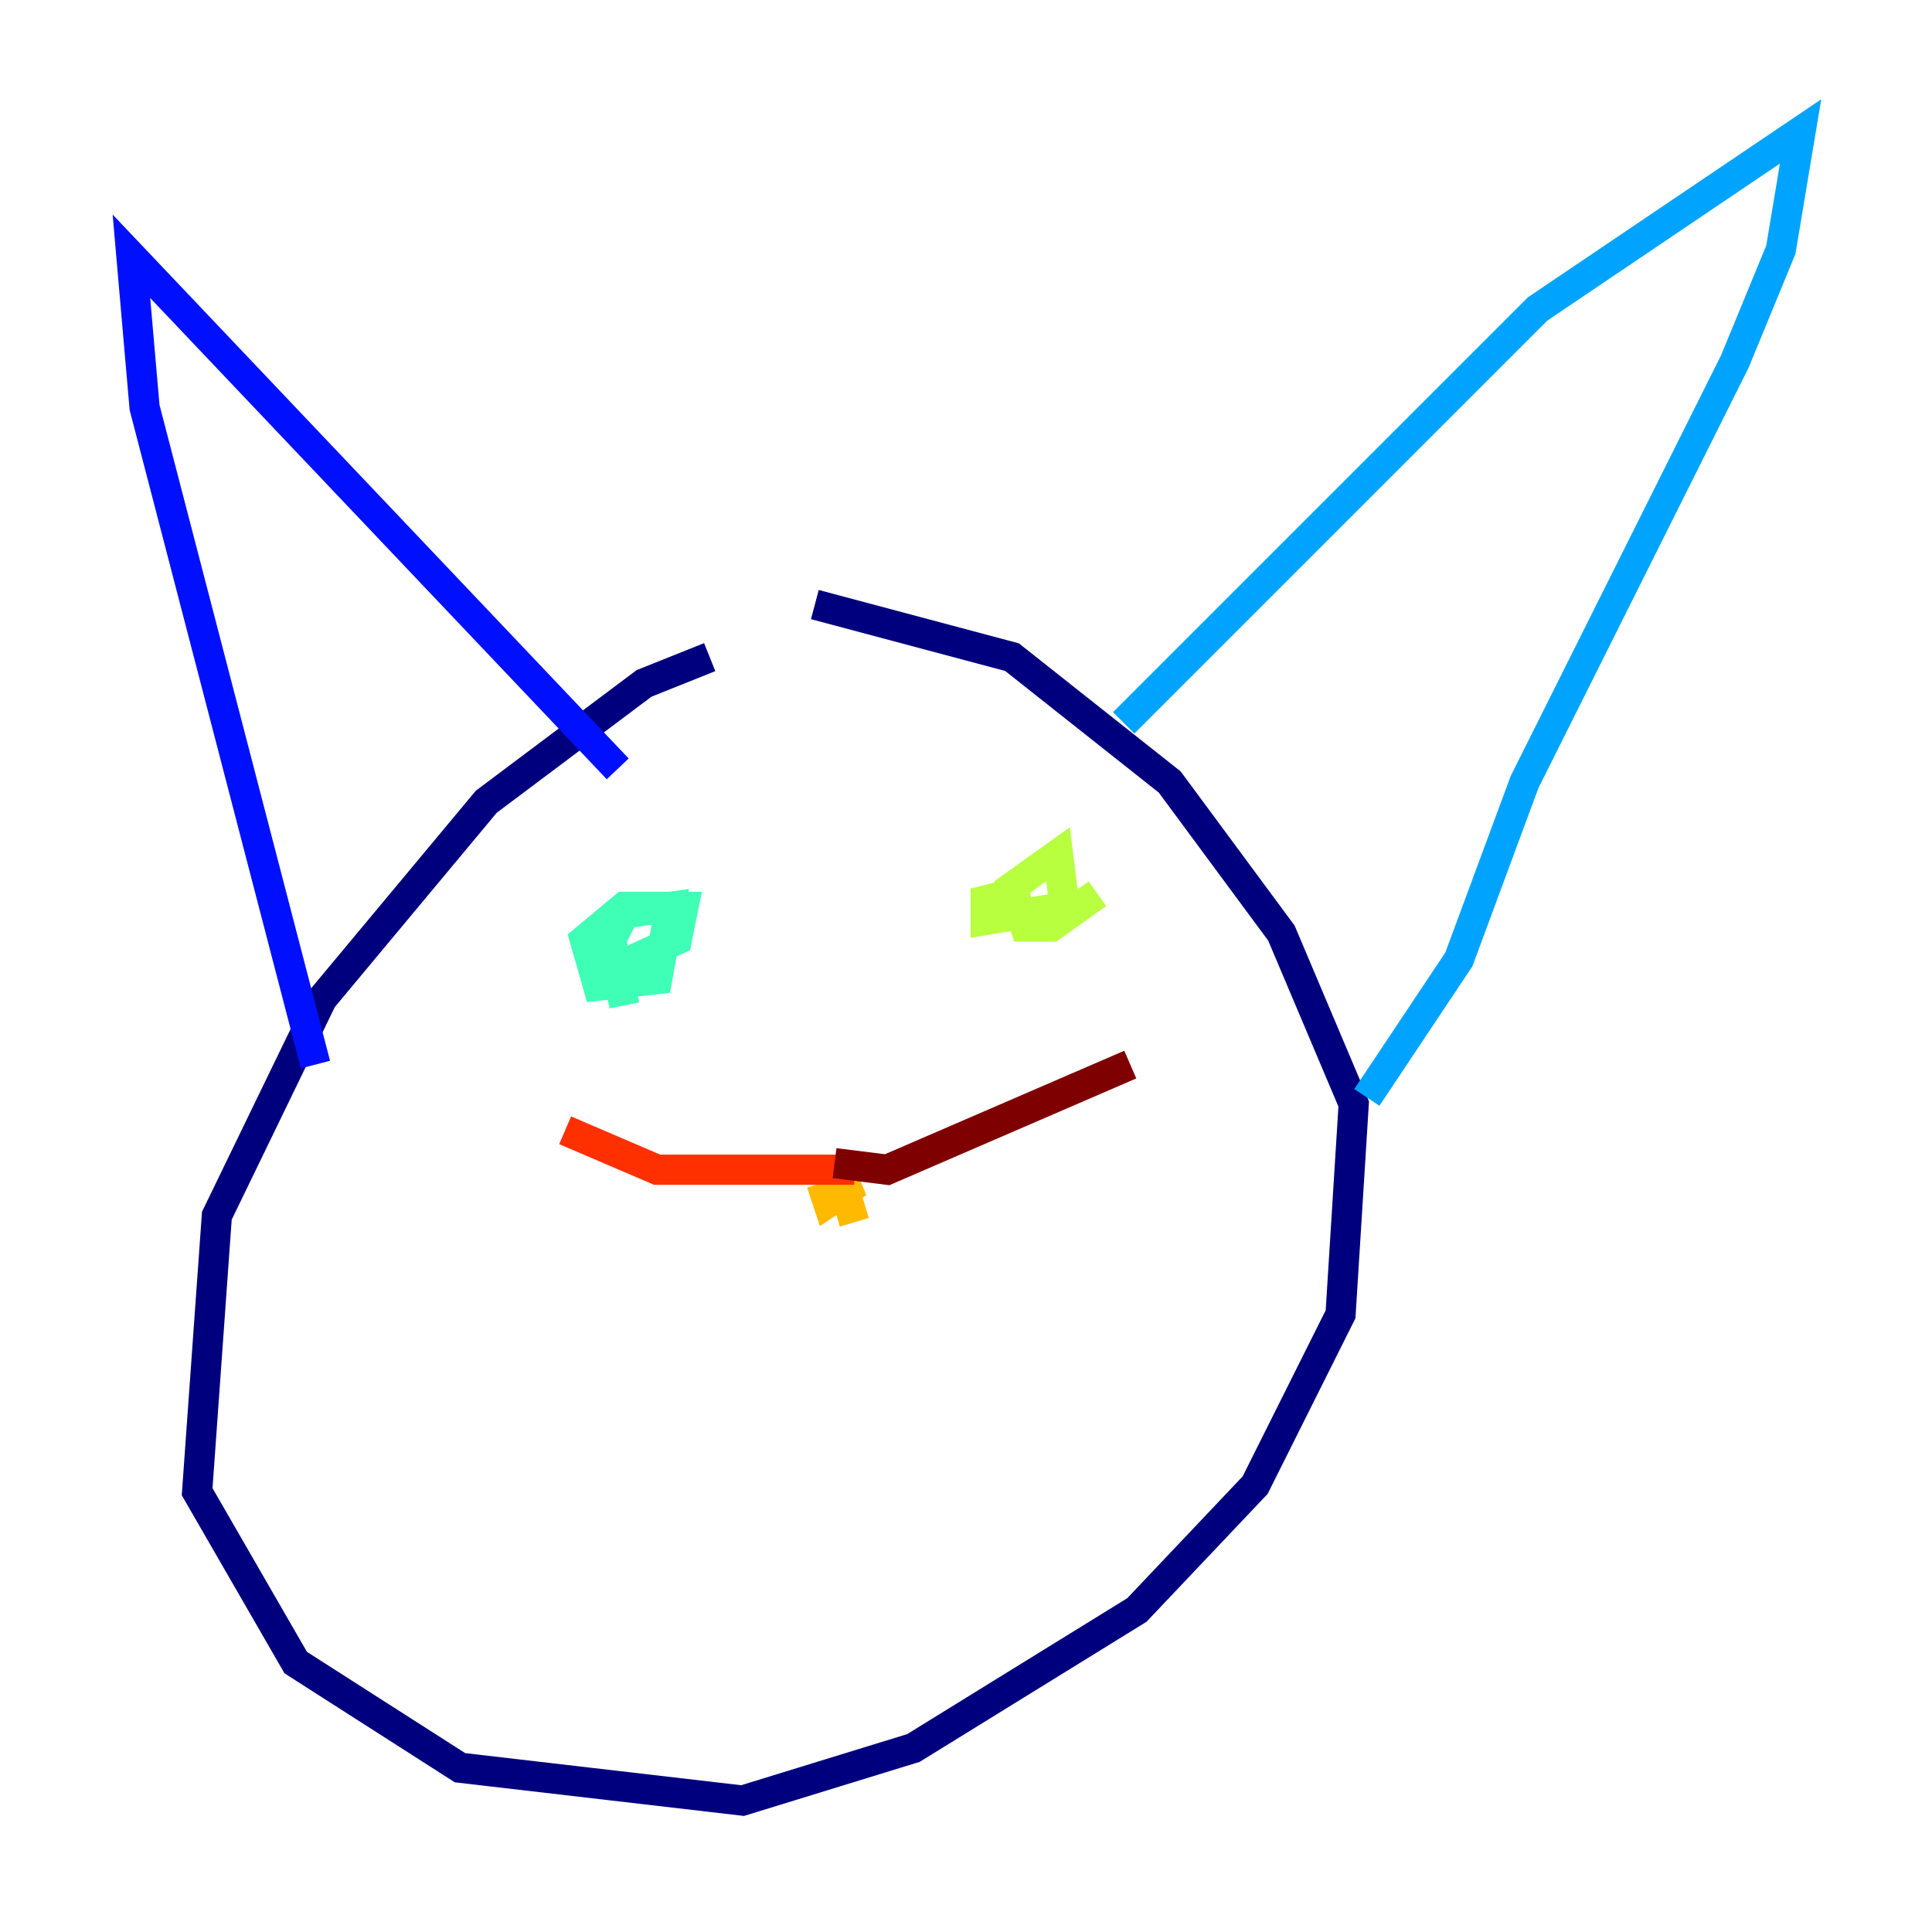 <?xml version="1.0" encoding="utf-8" ?>
<svg baseProfile="tiny" height="128" version="1.2" viewBox="0,0,128,128" width="128" xmlns="http://www.w3.org/2000/svg" xmlns:ev="http://www.w3.org/2001/xml-events" xmlns:xlink="http://www.w3.org/1999/xlink"><defs /><polyline fill="none" points="47.02,43.537 42.667,45.279 32.218,53.116 21.333,66.177 14.367,80.544 13.061,98.83 19.592,110.15 30.476,117.116 49.197,119.293 60.517,115.809 75.32,106.667 83.156,98.395 88.816,87.075 89.687,73.143 84.898,61.823 77.497,51.809 67.048,43.537 53.986,40.054" stroke="#00007f" stroke-width="2" /><polyline fill="none" points="20.898,70.531 9.578,26.993 8.707,16.98 40.925,50.939" stroke="#0010ff" stroke-width="2" /><polyline fill="none" points="74.449,47.891 101.878,20.463 119.293,8.707 117.986,16.544 114.939,23.946 101.007,51.809 96.653,63.565 90.558,72.707" stroke="#00a4ff" stroke-width="2" /><polyline fill="none" points="41.361,66.612 40.49,62.258 41.361,60.517 44.408,60.082 43.537,64.871 39.619,65.306 38.748,62.258 41.361,60.082 45.279,60.082 44.843,62.258 40.054,64.435" stroke="#3fffb7" stroke-width="2" /><polyline fill="none" points="72.707,59.211 69.66,61.388 67.918,61.388 67.048,58.776 70.095,56.599 70.531,60.082 65.306,60.952 65.306,59.646 67.048,59.211" stroke="#b7ff3f" stroke-width="2" /><polyline fill="none" points="56.599,80.98 55.292,76.626 56.163,78.803 54.857,79.674 54.422,78.367" stroke="#ffb900" stroke-width="2" /><polyline fill="none" points="56.599,77.497 43.537,77.497 37.442,74.884" stroke="#ff3000" stroke-width="2" /><polyline fill="none" points="55.292,77.061 58.776,77.497 74.884,70.531" stroke="#7f0000" stroke-width="2" /></svg>